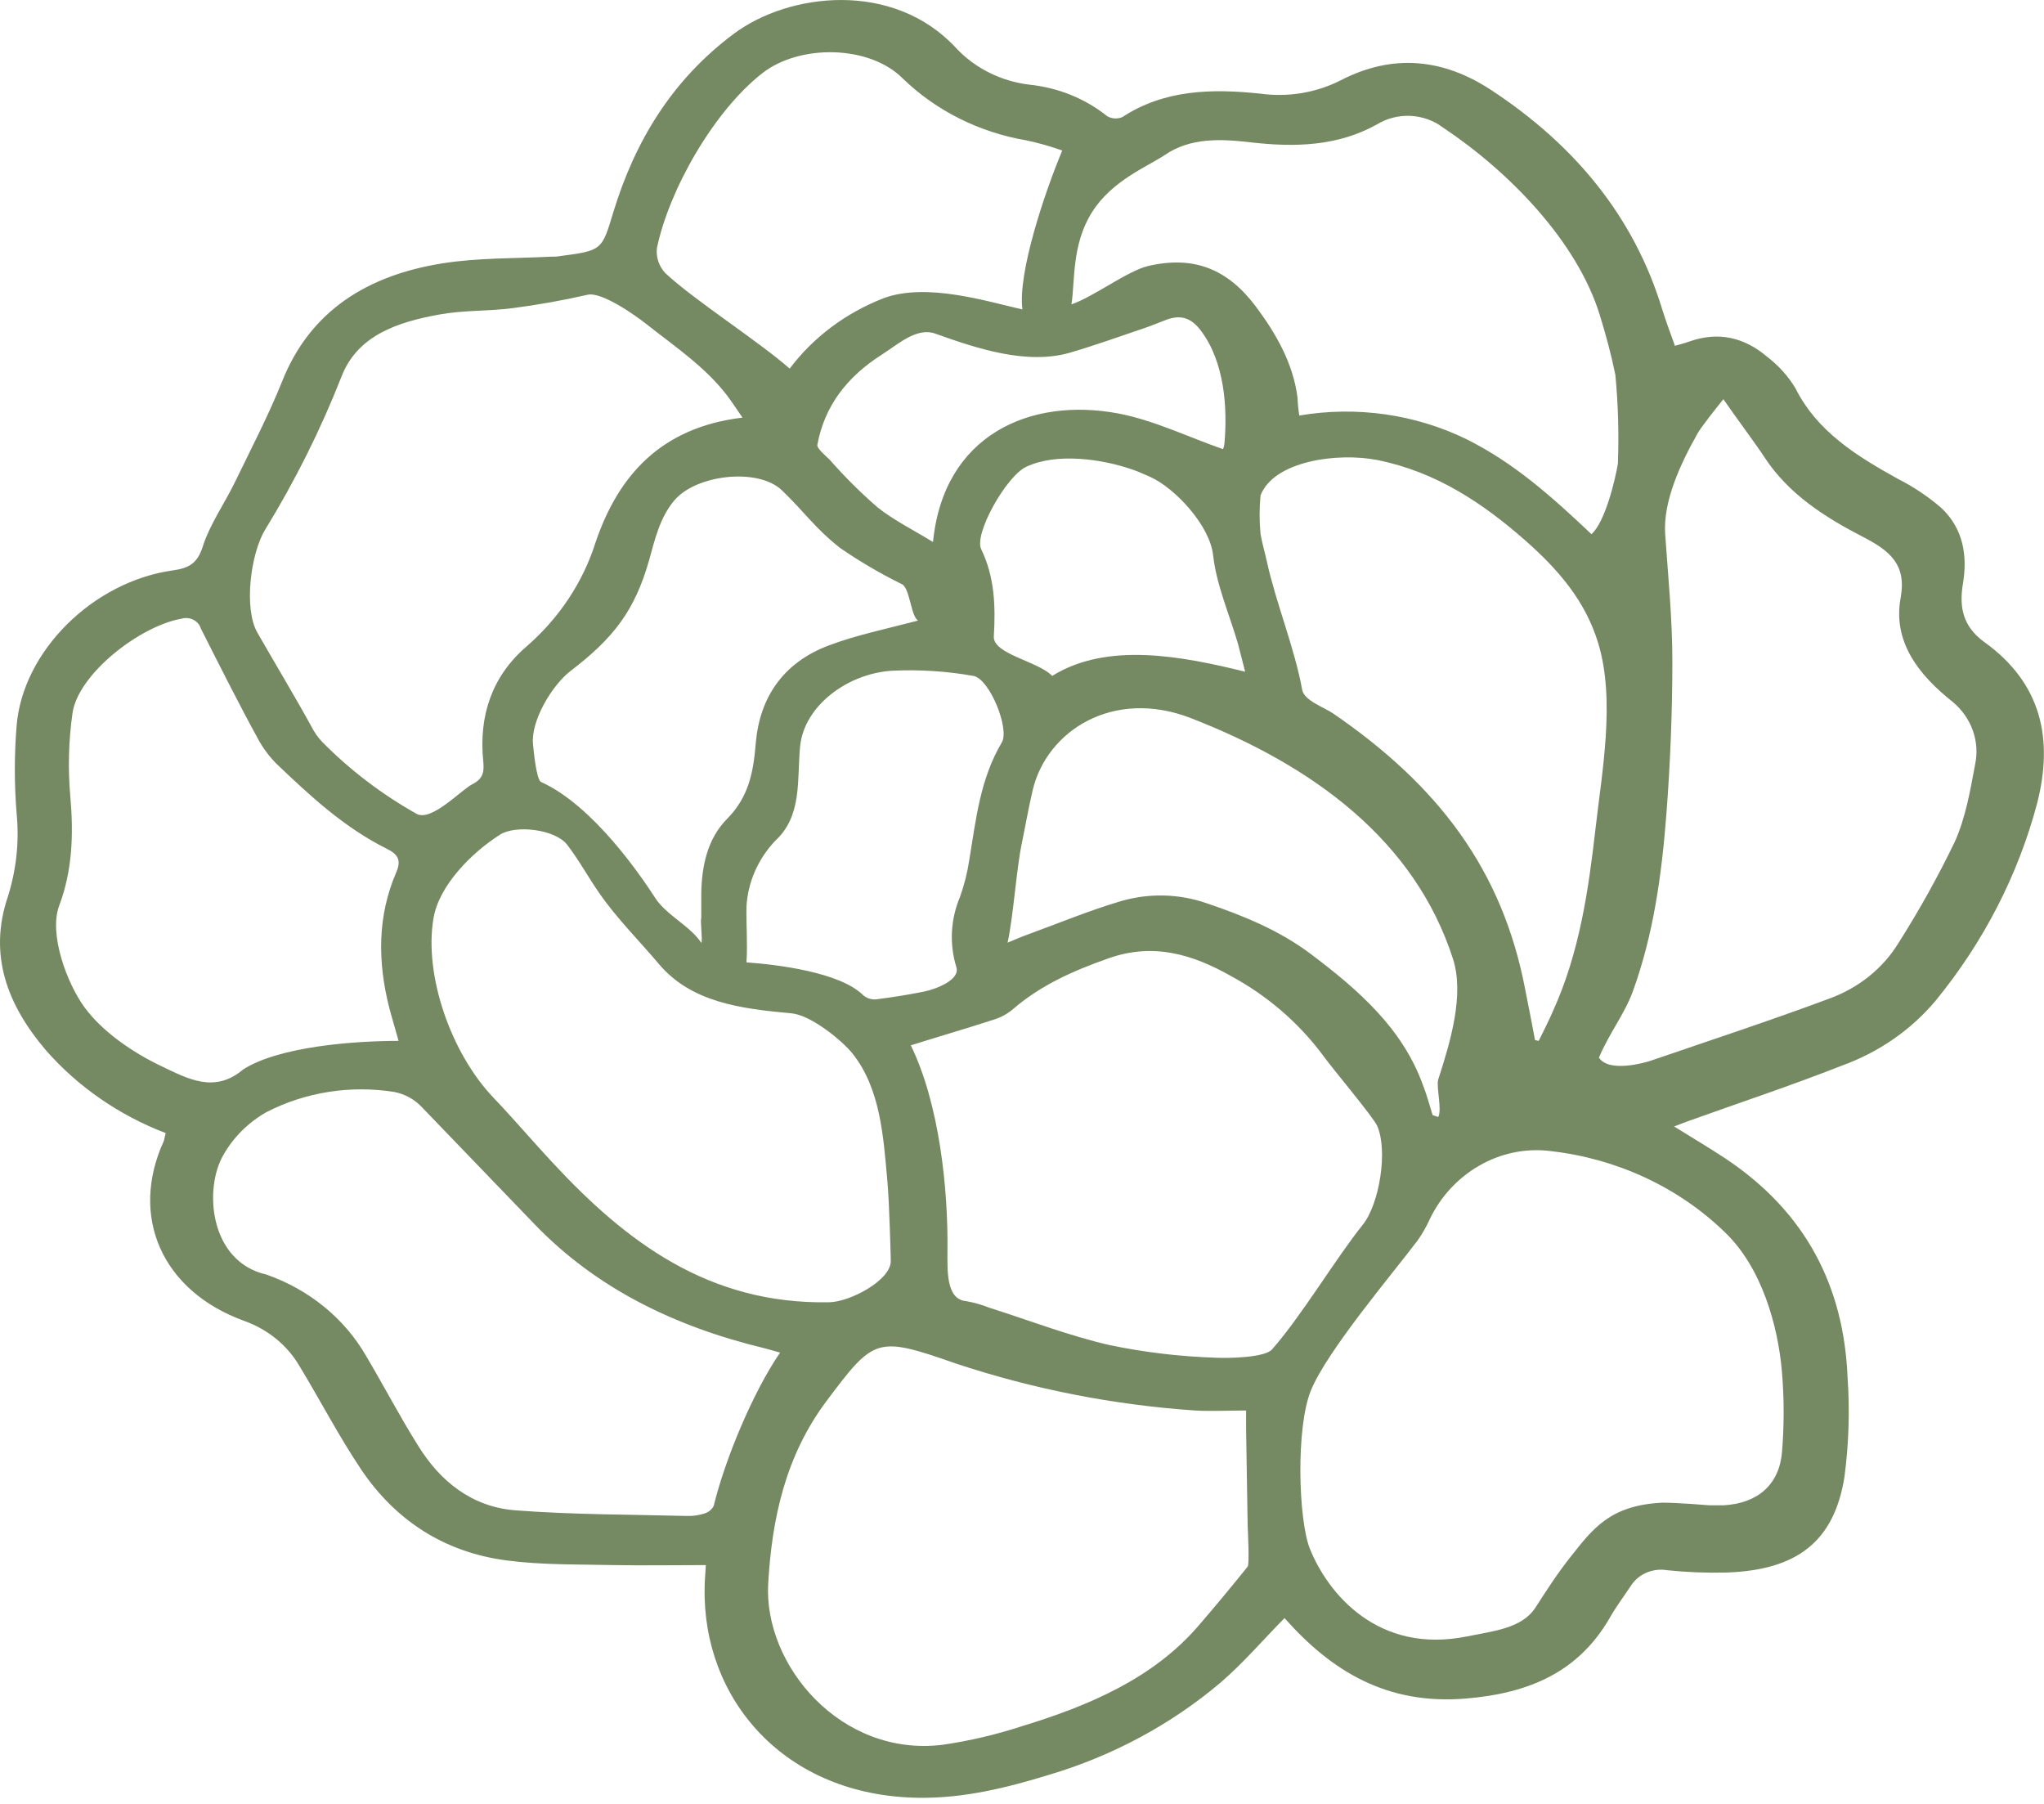 <svg width="119" height="105" viewBox="0 0 119 105" fill="none" xmlns="http://www.w3.org/2000/svg">
<path d="M9.647 65.954C6.924 64.911 4.522 63.248 2.659 61.117C0.423 58.487 -0.678 55.589 0.444 52.234C0.953 50.645 1.13 48.98 0.966 47.33C0.83 45.641 0.83 43.946 0.966 42.258C1.316 37.9 5.421 33.843 10.077 33.199C11.024 33.066 11.495 32.774 11.8 31.826C12.217 30.511 13.072 29.317 13.685 28.049C14.628 26.099 15.634 24.175 16.426 22.197C18.053 18.105 21.366 16.033 25.746 15.331C27.832 14.999 29.955 15.05 32.066 14.941C32.237 14.941 32.413 14.941 32.584 14.909C35.062 14.582 35.036 14.574 35.712 12.335C36.964 8.238 39.108 4.665 42.713 1.973C45.929 -0.434 51.991 -1.148 55.645 2.776C56.745 3.965 58.275 4.732 59.942 4.93C61.611 5.102 63.186 5.741 64.46 6.764C64.592 6.839 64.741 6.884 64.895 6.893C65.05 6.901 65.204 6.875 65.344 6.814C67.802 5.203 70.576 5.16 73.359 5.449C74.977 5.676 76.631 5.402 78.068 4.668C81.093 3.108 84.026 3.416 86.787 5.223C91.664 8.418 95.131 12.604 96.775 18.011C96.983 18.694 97.242 19.361 97.513 20.13C97.797 20.048 98.08 19.977 98.347 19.88C100.058 19.271 101.572 19.654 102.87 20.758C103.547 21.272 104.113 21.902 104.538 22.615C105.79 25.111 108.08 26.539 110.496 27.874C111.41 28.338 112.259 28.907 113.024 29.567C114.317 30.784 114.555 32.376 114.275 34.007C114.05 35.376 114.3 36.488 115.527 37.373C118.902 39.8 119.536 43.069 118.606 46.736C117.503 50.906 115.494 54.819 112.703 58.23C111.284 59.932 109.398 61.243 107.246 62.022C104.271 63.192 101.234 64.199 98.222 65.28L97.463 65.568C98.539 66.239 99.524 66.817 100.471 67.445C105.152 70.566 107.342 74.9 107.563 80.155C107.698 82.09 107.637 84.032 107.384 85.957C106.787 89.729 104.618 91.399 100.504 91.532C99.359 91.562 98.213 91.517 97.075 91.399C96.663 91.328 96.238 91.376 95.858 91.539C95.477 91.702 95.159 91.97 94.947 92.308C94.53 92.936 94.063 93.552 93.696 94.208C91.898 97.305 89.044 98.562 85.352 98.866C80.738 99.256 77.509 97.263 74.785 94.184C73.534 95.449 72.395 96.791 71.06 97.938C68.174 100.381 64.759 102.215 61.048 103.314C58.595 104.067 56.133 104.671 53.538 104.644C45.658 104.566 40.889 98.886 41.023 92.402C41.023 92.05 41.061 91.703 41.094 91.099C39.242 91.099 37.481 91.13 35.725 91.099C33.639 91.052 31.553 91.099 29.501 90.829C25.817 90.35 22.993 88.453 21.032 85.543C19.722 83.592 18.65 81.517 17.436 79.516C16.733 78.308 15.593 77.376 14.219 76.886C9.434 75.154 7.519 70.816 9.539 66.411C9.576 66.247 9.593 66.161 9.647 65.954ZM99.507 87.619C99.782 87.619 100.062 87.619 100.342 87.619C102.348 87.513 103.591 86.394 103.746 84.525C103.875 82.978 103.875 81.425 103.746 79.878C103.516 77.147 102.565 73.788 100.433 71.736C97.737 69.117 94.159 67.446 90.3 67.004C87.288 66.614 84.505 68.342 83.254 70.936C83.052 71.385 82.807 71.814 82.52 72.22C81.047 74.171 77.284 78.603 76.329 80.912C75.428 83.085 75.595 88.489 76.258 90.143C77.309 92.76 80.229 96.303 85.415 95.25C86.938 94.941 88.615 94.785 89.399 93.564C90.041 92.562 90.692 91.559 91.435 90.623C92.72 89.004 93.721 87.607 96.8 87.466C97.709 87.466 99.507 87.619 99.507 87.619ZM72.549 82.102C71.452 82.102 70.513 82.153 69.587 82.102C64.836 81.778 60.152 80.859 55.662 79.371C51.027 77.752 50.902 77.846 48.123 81.544C45.745 84.712 44.936 88.371 44.723 92.195C44.461 96.915 48.941 102.295 54.89 101.558C56.461 101.328 58.007 100.965 59.508 100.473C63.434 99.276 67.159 97.676 69.783 94.621C70.757 93.49 71.708 92.346 72.637 91.188C72.758 91.04 72.637 88.961 72.637 88.754C72.612 86.944 72.578 85.137 72.549 83.327C72.541 82.863 72.549 82.445 72.549 82.102ZM93.099 61.577C93.7 62.455 95.79 61.846 96.095 61.745C99.574 60.551 103.074 59.404 106.524 58.117C108.227 57.494 109.649 56.343 110.55 54.855C111.75 52.962 112.836 51.009 113.804 49.003C114.438 47.595 114.705 46.023 114.989 44.497C115.13 43.836 115.083 43.152 114.854 42.513C114.625 41.874 114.221 41.301 113.683 40.853C111.685 39.273 110.187 37.342 110.654 34.798C111.013 32.848 110.012 32.048 108.435 31.237C106.211 30.09 104.121 28.74 102.744 26.641C102.21 25.825 101.013 24.226 100.333 23.235C99.916 23.754 99.044 24.85 98.831 25.229C97.847 26.976 96.812 29.161 96.946 31.104C97.117 33.562 97.363 36.023 97.363 38.481C97.363 41.462 97.242 44.45 97.013 47.423C96.741 50.911 96.27 54.387 95.056 57.723C94.559 59.065 93.7 60.11 93.083 61.577H93.099ZM53.025 60.844C54.694 64.265 55.203 69.208 55.161 72.813C55.161 73.89 55.065 75.622 56.225 75.731C56.699 75.813 57.162 75.944 57.606 76.121C59.934 76.859 62.224 77.748 64.598 78.294C66.623 78.715 68.686 78.96 70.76 79.028C71.502 79.067 73.617 79.028 74.051 78.552C75.774 76.601 77.726 73.305 79.345 71.28C80.3 70.09 80.818 66.988 80.179 65.533C79.942 65.006 77.564 62.19 76.98 61.374C75.579 59.502 73.757 57.94 71.64 56.798C69.445 55.561 67.151 54.847 64.519 55.788C62.483 56.505 60.584 57.348 58.978 58.737C58.671 58.999 58.311 59.2 57.919 59.33C56.329 59.849 54.727 60.309 53.034 60.844H53.025ZM43.226 24.308C42.955 23.918 42.775 23.641 42.592 23.379C41.303 21.515 39.396 20.258 37.615 18.85C36.935 18.315 35.016 16.969 34.206 17.157C32.764 17.487 31.305 17.747 29.834 17.937C28.428 18.12 26.981 18.05 25.596 18.304C23.155 18.745 20.794 19.513 19.868 21.955C18.658 25.029 17.173 28.002 15.429 30.843C14.595 32.22 14.178 35.415 14.983 36.823C15.788 38.232 17.361 40.873 18.128 42.285C18.288 42.608 18.498 42.908 18.75 43.175C20.36 44.81 22.212 46.222 24.248 47.369C25.12 47.849 26.835 45.984 27.506 45.644C28.178 45.305 28.186 44.864 28.132 44.279C27.878 41.715 28.604 39.402 30.635 37.646C32.546 35.995 33.943 33.891 34.678 31.556C35.971 27.761 38.407 24.885 43.226 24.308ZM45.416 78.731C45.024 78.622 44.761 78.54 44.494 78.474C39.308 77.222 34.711 75.002 31.09 71.225C29.217 69.275 26.409 66.368 24.528 64.41C24.117 63.981 23.573 63.685 22.972 63.563C20.415 63.152 17.786 63.565 15.513 64.733C14.453 65.337 13.588 66.197 13.009 67.222C11.862 69.173 12.175 73.433 15.513 74.19C18.005 75.063 20.073 76.755 21.328 78.95C22.354 80.678 23.28 82.461 24.353 84.166C25.604 86.187 27.44 87.712 30.001 87.911C33.339 88.169 36.676 88.153 39.984 88.239C40.331 88.251 40.678 88.204 41.006 88.098C41.126 88.063 41.236 88.005 41.33 87.928C41.424 87.851 41.5 87.756 41.553 87.65C42.187 85.02 43.81 81.072 45.416 78.731ZM89.366 60.539L89.582 60.586C89.87 60.005 90.171 59.416 90.417 58.842C91.952 55.46 92.474 51.859 92.887 48.254C93.262 44.934 94.055 40.775 93.049 37.444C92.298 34.958 90.696 33.129 88.802 31.459C86.333 29.29 83.613 27.464 80.188 26.777C77.881 26.325 74.172 26.82 73.388 28.833C73.315 29.582 73.315 30.336 73.388 31.084C73.48 31.627 73.642 32.157 73.759 32.696C74.276 35.068 75.386 37.767 75.811 40.147C75.924 40.779 77.063 41.154 77.626 41.536C83.68 45.691 87.488 50.591 88.815 57.695C89.011 58.655 89.19 59.595 89.366 60.539ZM23.205 60.586C23.168 60.442 22.734 58.956 22.651 58.616C21.987 55.967 21.966 53.334 23.068 50.782C23.381 50.053 23.16 49.725 22.521 49.405C20.018 48.157 18.062 46.327 16.113 44.474C15.663 44.023 15.286 43.513 14.995 42.96C14.04 41.232 12.576 38.337 11.691 36.578C11.658 36.471 11.603 36.371 11.528 36.285C11.454 36.199 11.362 36.127 11.257 36.074C11.153 36.022 11.038 35.989 10.92 35.978C10.802 35.968 10.682 35.979 10.569 36.012C8.145 36.433 4.541 39.234 4.22 41.517C3.992 43.124 3.95 44.75 4.094 46.366C4.286 48.539 4.22 50.657 3.448 52.709C2.822 54.368 3.911 57.255 4.916 58.628C5.976 60.071 7.732 61.265 9.393 62.057C10.915 62.779 12.476 63.668 14.148 62.256C16.238 60.906 20.665 60.586 23.205 60.586ZM51.661 68.732C51.432 66.208 51.273 63.36 49.613 61.3C48.974 60.52 47.189 59.08 46.079 58.983C43.117 58.714 40.239 58.343 38.357 56.108C37.16 54.691 35.933 53.49 34.878 51.968C34.236 51.044 33.702 50.053 33.013 49.163C32.325 48.274 30.026 47.993 29.104 48.586C27.436 49.647 25.554 51.555 25.237 53.451C24.674 56.763 26.255 61.308 28.733 63.898C29.914 65.135 31.015 66.434 32.179 67.683C36.451 72.282 41.261 75.938 48.278 75.801C49.492 75.778 51.861 74.526 51.861 73.402C51.857 73.184 51.782 70.063 51.661 68.732ZM92.645 31.104C93.479 30.367 94.067 27.772 94.192 26.984C94.257 25.262 94.209 23.539 94.046 21.823C93.808 20.652 93.492 19.482 93.141 18.347C91.823 14.055 87.864 9.99 84.009 7.423C83.469 7.013 82.804 6.775 82.11 6.745C81.415 6.714 80.729 6.891 80.15 7.251C77.872 8.507 75.415 8.585 72.82 8.285C71.093 8.086 69.32 7.992 67.814 9.022C66.863 9.666 64.744 10.497 63.584 12.339C62.378 14.242 62.595 16.377 62.378 17.718C63.663 17.278 65.645 15.768 66.842 15.483C69.512 14.863 71.469 15.662 73.1 17.824C74.301 19.431 75.278 21.14 75.54 23.134C75.552 23.486 75.587 23.838 75.645 24.187C78.962 23.622 82.387 24.106 85.377 25.564C88.139 26.937 90.35 28.911 92.665 31.104H92.645ZM83.404 64.905L83.73 65.018C83.967 64.628 83.609 63.259 83.73 62.841C84.435 60.664 85.265 57.918 84.593 55.819C82.37 48.91 76.45 44.567 69.337 41.801C64.806 40.042 60.927 42.539 60.117 46.015C59.884 47.021 59.7 48.044 59.496 49.058C59.17 50.568 59.008 53.283 58.661 54.871C58.887 54.777 59.571 54.481 59.754 54.426C61.581 53.759 63.38 53.01 65.249 52.456C66.885 51.974 68.647 52.017 70.255 52.577C72.412 53.306 74.493 54.161 76.308 55.526C79.091 57.621 81.66 59.868 82.841 63.157C83.07 63.731 83.225 64.324 83.404 64.905ZM53.451 36.121C53.034 35.887 52.979 34.256 52.516 34.007C51.259 33.389 50.054 32.684 48.912 31.896C47.456 30.753 46.859 29.828 45.533 28.549C44.135 27.195 40.485 27.628 39.237 29.153C38.403 30.16 38.124 31.412 37.786 32.622C36.951 35.563 35.7 37.151 33.251 39.028C32.108 39.898 30.894 41.989 31.032 43.319C31.061 43.619 31.211 45.297 31.482 45.508C34.561 46.889 37.373 51.071 38.157 52.284C38.804 53.275 40.176 53.888 40.827 54.879C40.923 54.836 40.752 53.501 40.827 53.459C40.827 52.979 40.827 52.499 40.827 52.019C40.852 50.419 41.177 48.828 42.333 47.661C43.626 46.354 43.868 44.868 44.002 43.233C44.235 40.608 45.579 38.579 48.244 37.572C49.888 36.952 51.615 36.605 53.451 36.121ZM61.865 8.769C61.174 8.52 60.464 8.319 59.742 8.168C57.005 7.701 54.494 6.443 52.562 4.571C50.631 2.62 46.563 2.55 44.373 4.267C41.54 6.487 38.95 11.055 38.245 14.441C38.214 14.704 38.243 14.97 38.328 15.222C38.414 15.474 38.554 15.706 38.741 15.904C40.41 17.465 44.194 19.884 45.975 21.456C47.347 19.632 49.245 18.21 51.448 17.356C53.951 16.427 57.489 17.555 59.525 18.011C59.241 15.893 60.831 11.172 61.849 8.749L61.865 8.769ZM43.459 56.018C45.207 56.139 48.908 56.584 50.255 57.929C50.354 58.014 50.469 58.08 50.596 58.121C50.722 58.163 50.856 58.18 50.989 58.171C51.941 58.054 52.886 57.901 53.826 57.711C54.565 57.555 55.912 57.009 55.678 56.295C55.264 54.947 55.339 53.51 55.891 52.206C56.144 51.499 56.325 50.772 56.434 50.033C56.822 47.692 57.059 45.352 58.323 43.218C58.791 42.437 57.635 39.562 56.696 39.347C55.119 39.065 53.511 38.963 51.907 39.043C49.321 39.215 46.805 41.095 46.58 43.459C46.396 45.379 46.718 47.493 45.128 48.945C44.127 50.007 43.539 51.354 43.459 52.768C43.438 53.845 43.53 54.824 43.459 56.018ZM71.227 26.165C71.081 26.309 71.143 26.27 71.168 26.22C71.229 26.096 71.268 25.964 71.285 25.829C71.473 23.707 71.285 21.078 69.929 19.267C69.383 18.53 68.782 18.288 67.906 18.612C67.489 18.768 67.072 18.947 66.654 19.088C65.224 19.572 63.801 20.083 62.349 20.512C59.792 21.273 56.851 20.274 54.448 19.419C53.371 19.029 52.27 20.052 51.34 20.641C49.329 21.92 48.002 23.617 47.585 25.896C47.548 26.114 48.153 26.602 48.303 26.758C49.16 27.736 50.087 28.659 51.077 29.52C52.016 30.273 53.142 30.827 54.319 31.549C54.936 25.307 59.984 23.099 65.123 24.07C67.193 24.468 69.128 25.42 71.227 26.153V26.165ZM61.252 39.347C64.468 37.338 68.841 38.2 72.491 39.098C72.386 38.669 72.149 37.775 72.074 37.471C71.573 35.754 70.822 34.061 70.626 32.313C70.43 30.566 68.398 28.412 66.984 27.768C66.642 27.616 66.3 27.46 65.941 27.335C64.16 26.715 61.507 26.333 59.738 27.175C58.582 27.725 56.688 31.077 57.126 31.97C57.919 33.609 57.961 35.313 57.86 37.042C57.794 38.072 60.434 38.489 61.252 39.336V39.347Z" fill="#758963"/>
</svg>

